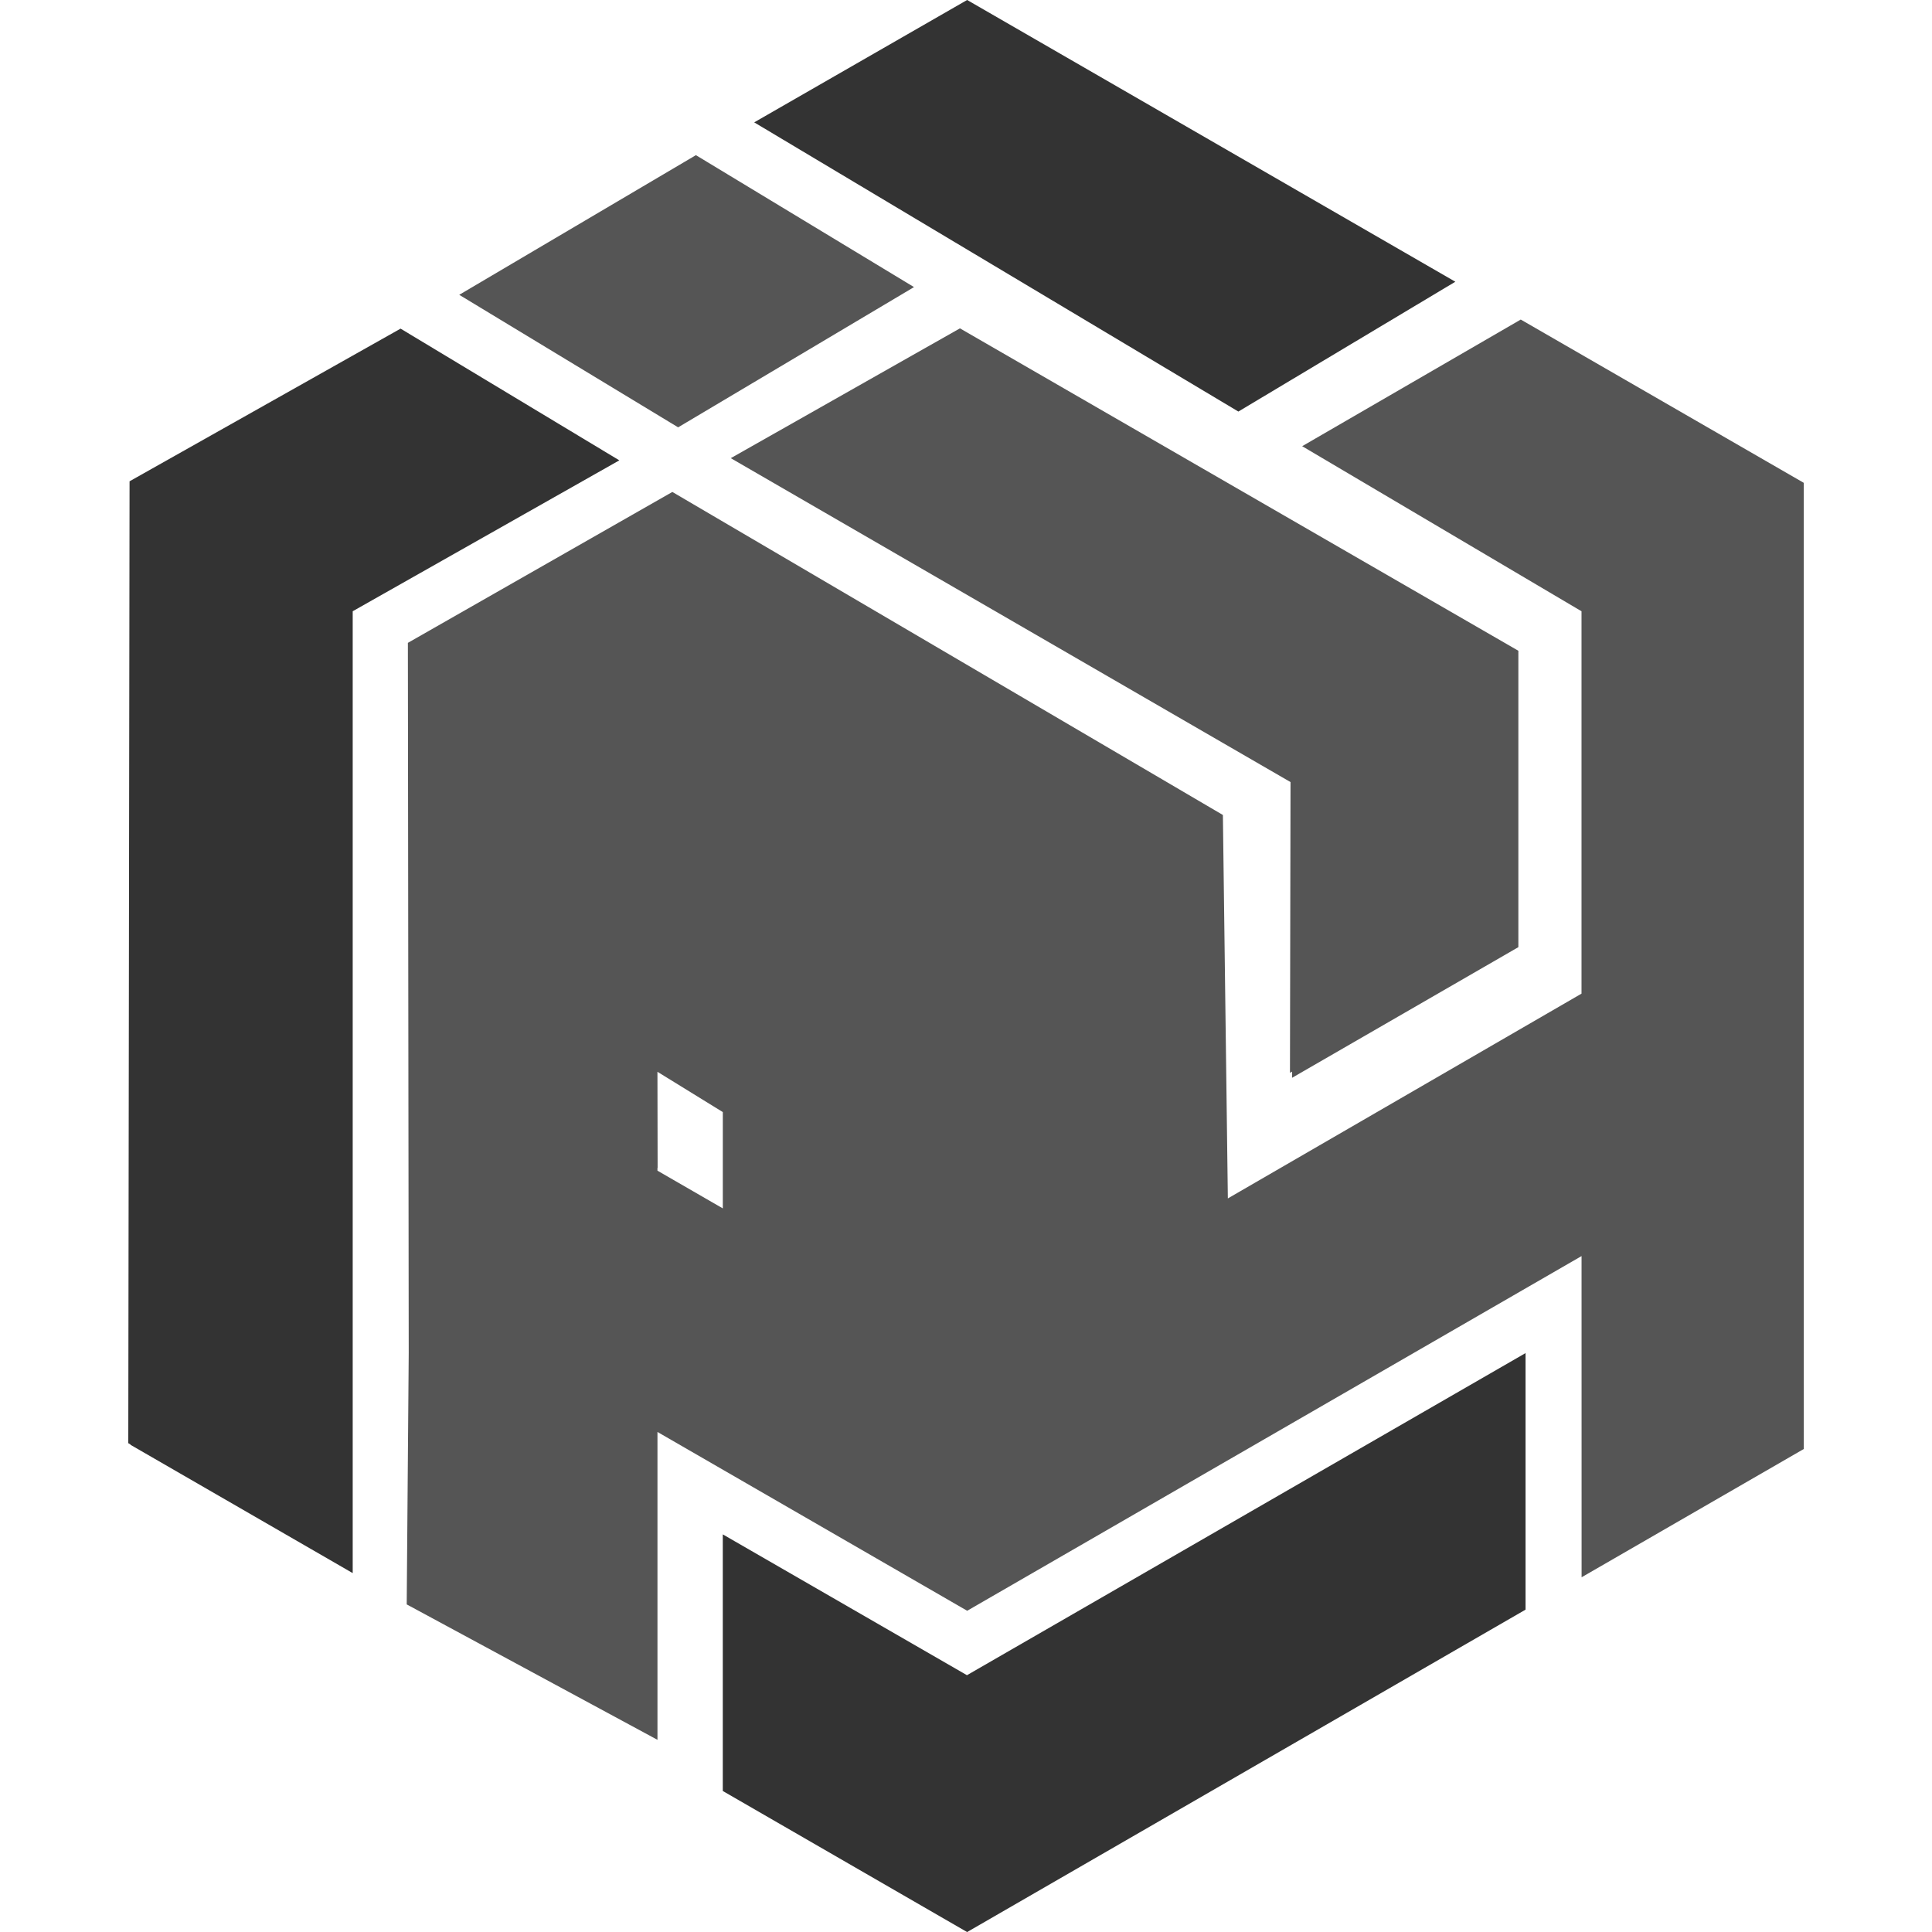 <svg xmlns="http://www.w3.org/2000/svg" viewBox="0 0 500 500"><path d="M250.3-.006l-.002.002-55.11 31.67 125.3 74.844 56.152-33.598L250.29-.006zm-146.62 85.05L33.53 124.56l-.33 248.93.574.332v.094l57.506 33.202v-248.93l69-39.05-56.62-34.094zm291.14 265.13L250.25 433.54l-63.193-36.445v66.412l63.232 36.508 144.52-83.44v-66.402z" fill="#333"/><path d="M180.1 40.154l-61.248 36.143 56.648 34.297L236.543 74.3zM393.57 82.7l-.006.004-56.562 32.77 72.293 42.722v98.955l-91.527 53-1.285-99.234-142.48-83.6-68.443 39.053.217 183.8-.52 65.046 64.895 35.05v-79.676l80.152 46.275 159-91.795.012 83.128 57.508-33.203-.012-250.038zm-145.14 2.277l-59.305 33.596 144.86 83.826-.143 75.248.54-.314v1.602l58.568-33.814v-76.703zm-78.285 192.4l16.92 10.43-.004 24.926-16.916-9.766v-.713h.045z" fill="#555"/></svg>
